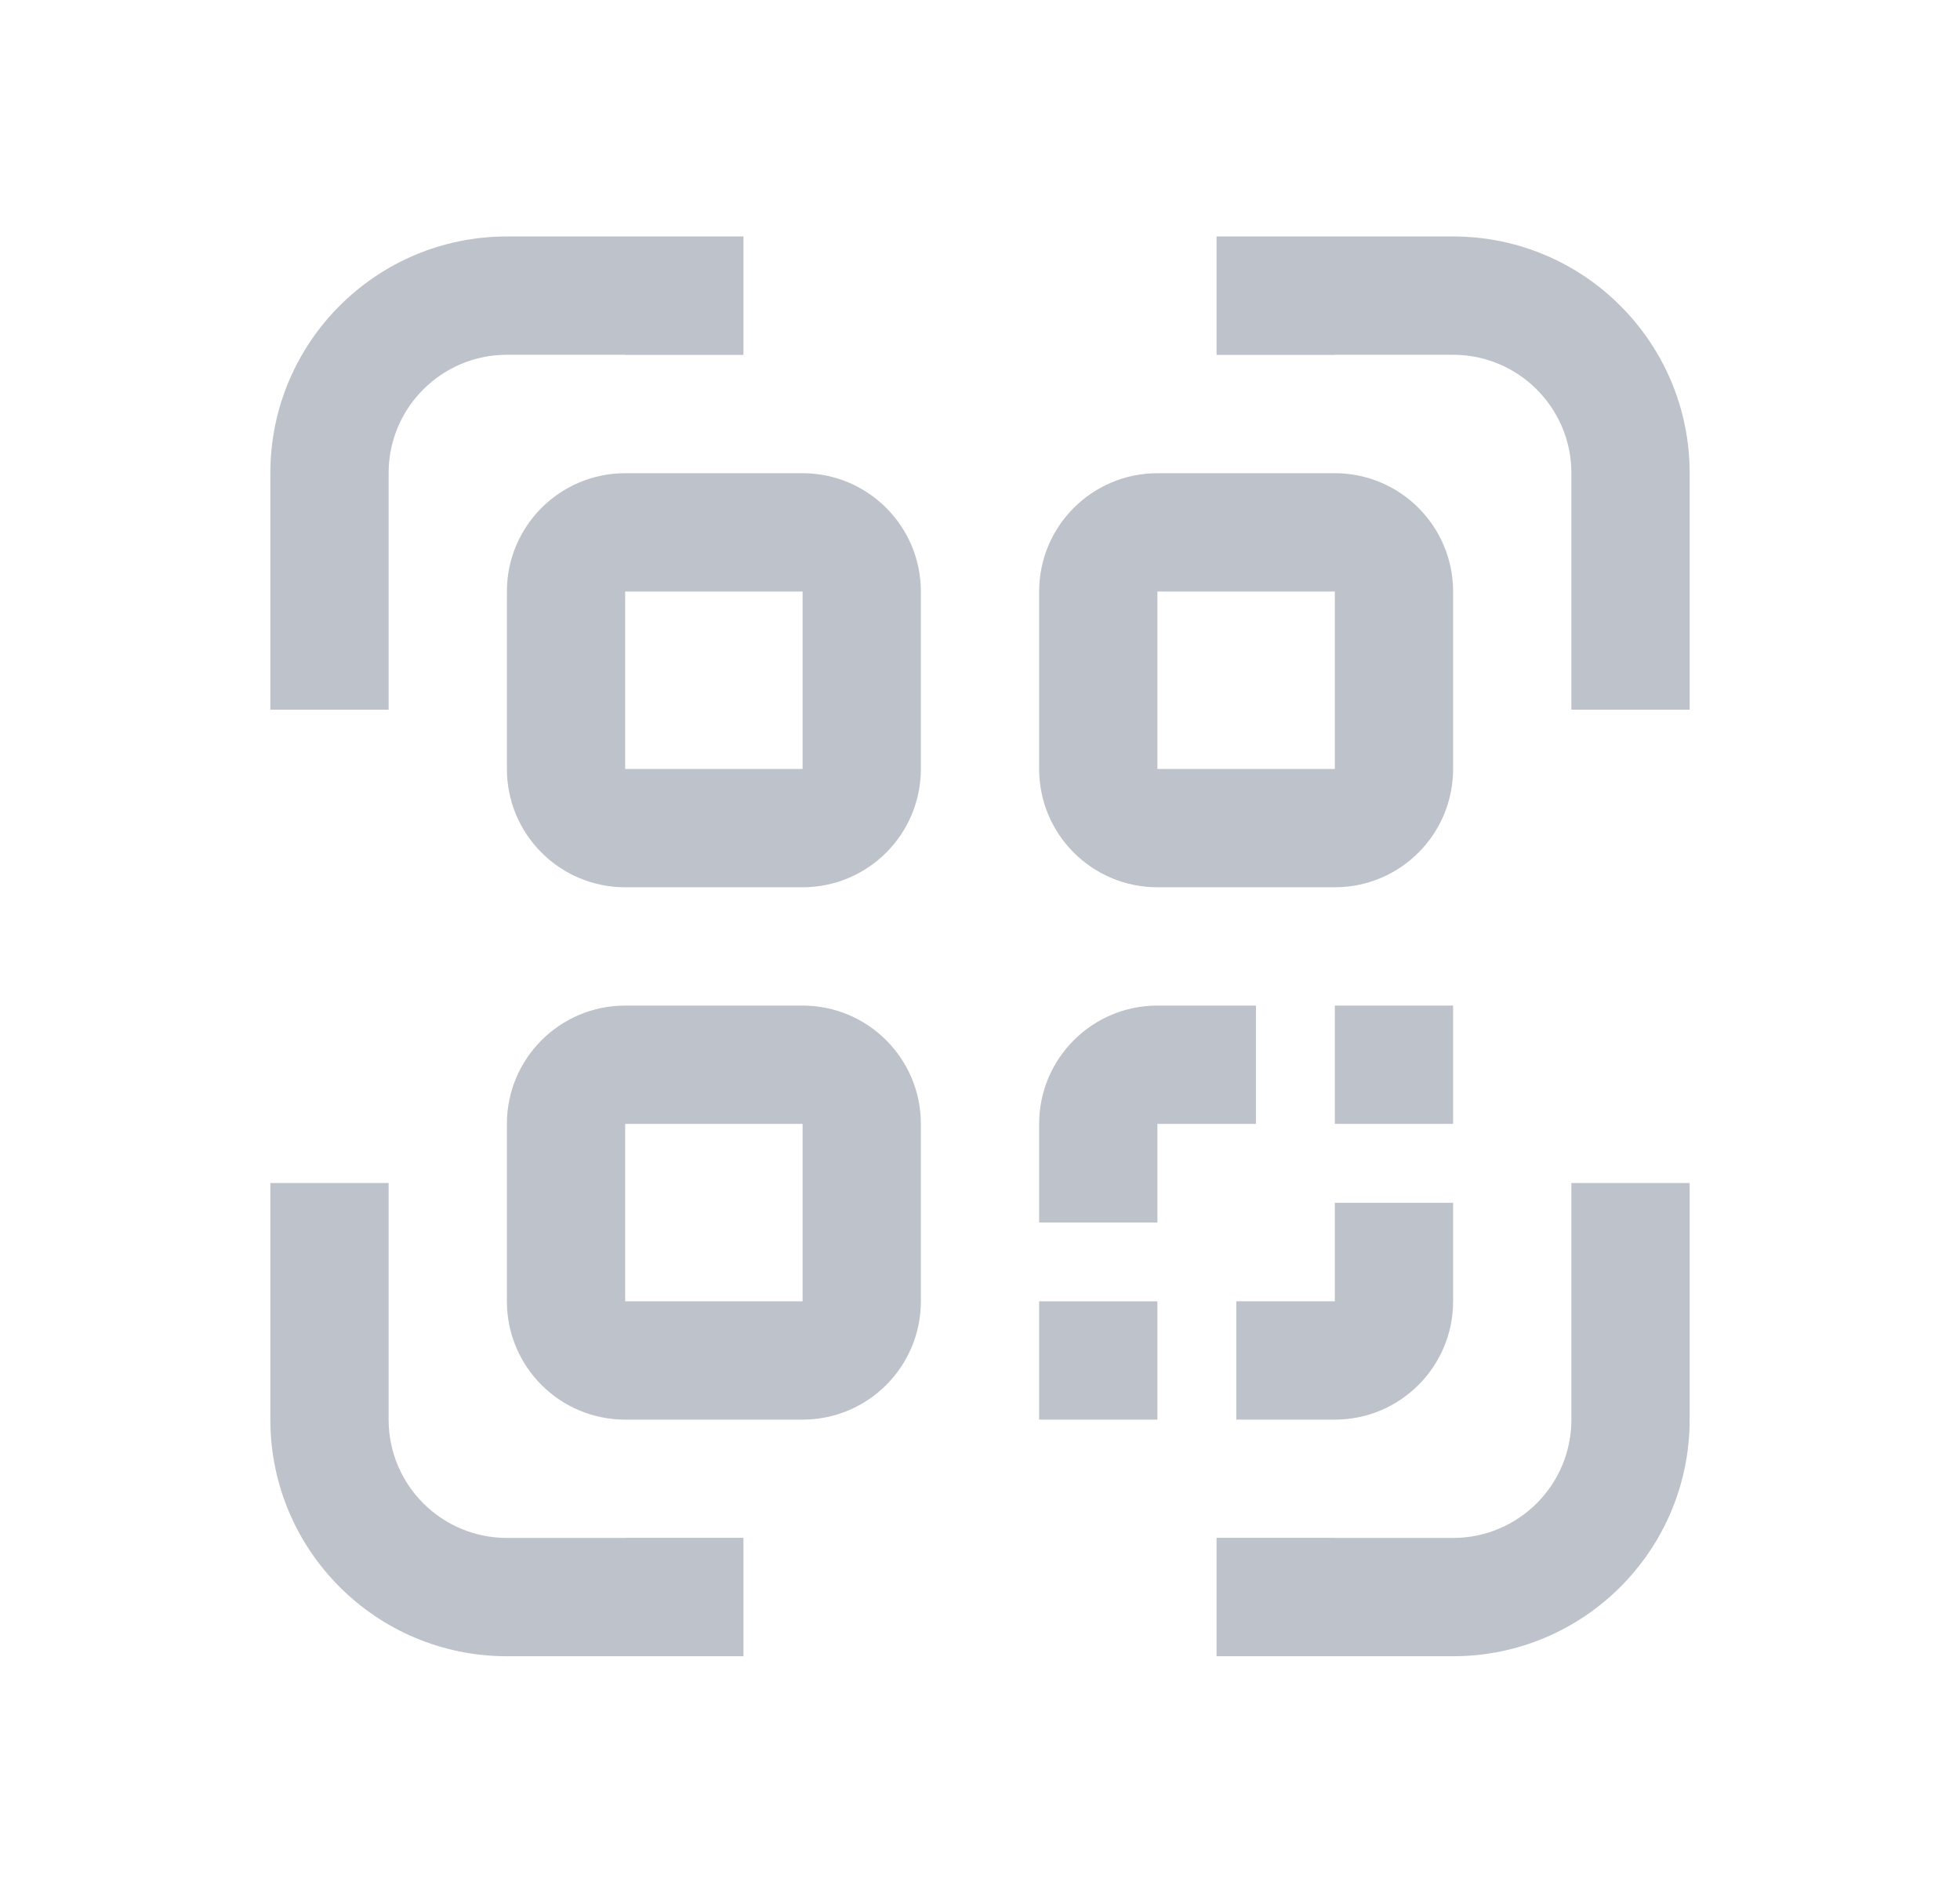 <svg width="29" height="28" viewBox="0 0 29 28" fill="none" xmlns="http://www.w3.org/2000/svg">
<path fill-rule="evenodd" clip-rule="evenodd" d="M11.875 8.75H9.25V11.375H11.875V8.75ZM9.25 7C8.284 7 7.5 7.784 7.5 8.75V11.375C7.5 12.342 8.284 13.125 9.25 13.125H11.875C12.841 13.125 13.625 12.342 13.625 11.375V8.75C13.625 7.784 12.841 7 11.875 7H9.25Z" fill="#BEC2CB"/>
<path fill-rule="evenodd" clip-rule="evenodd" d="M11.875 16.625H9.25V19.25H11.875V16.625ZM9.25 14.875C8.284 14.875 7.5 15.659 7.5 16.625V19.25C7.5 20.217 8.284 21 9.25 21H11.875C12.841 21 13.625 20.217 13.625 19.25V16.625C13.625 15.659 12.841 14.875 11.875 14.875H9.25Z" fill="#BEC2CB"/>
<path fill-rule="evenodd" clip-rule="evenodd" d="M19.75 8.75H17.125V11.375H19.75V8.75ZM17.125 7C16.159 7 15.375 7.784 15.375 8.75V11.375C15.375 12.342 16.159 13.125 17.125 13.125H19.75C20.716 13.125 21.5 12.342 21.5 11.375V8.75C21.5 7.784 20.716 7 19.75 7H17.125Z" fill="#BEC2CB"/>
<path fill-rule="evenodd" clip-rule="evenodd" d="M7.5 5.248H9.25V5.25H11V3.498H7.5C5.567 3.498 4 5.065 4 6.998V10.498H5.75V6.998C5.75 6.032 6.534 5.248 7.5 5.248Z" fill="#BEC2CB"/>
<path fill-rule="evenodd" clip-rule="evenodd" d="M7.5 22.75H9.25V22.748H11V24.5H7.5C5.567 24.5 4 22.933 4 21V17.5H5.75V21C5.75 21.967 6.534 22.75 7.5 22.75Z" fill="#BEC2CB"/>
<path fill-rule="evenodd" clip-rule="evenodd" d="M21.5 5.248H19.75V5.25H18V3.498H21.5C23.433 3.498 25 5.065 25 6.998V10.498H23.25V6.998C23.25 6.032 22.466 5.248 21.5 5.248Z" fill="#BEC2CB"/>
<path fill-rule="evenodd" clip-rule="evenodd" d="M21.5 22.75H19.75V22.748H18V24.5H21.5C23.433 24.5 25 22.933 25 21V17.5H23.25V21C23.25 21.967 22.466 22.75 21.5 22.75Z" fill="#BEC2CB"/>
<path fill-rule="evenodd" clip-rule="evenodd" d="M18.583 14.875H17.125C16.159 14.875 15.375 15.659 15.375 16.625V18.084H17.125V16.625H18.583V14.875Z" fill="#BEC2CB"/>
<path fill-rule="evenodd" clip-rule="evenodd" d="M18.292 21H19.75C20.716 21 21.5 20.217 21.5 19.25V17.792H19.75V19.25H18.292L18.292 21Z" fill="#BEC2CB"/>
<path d="M19.75 14.875H21.5V16.625H19.75V14.875Z" fill="#BEC2CB"/>
<path d="M15.375 19.25H17.125V21H15.375V19.25Z" fill="#BEC2CB"/>
</svg>
